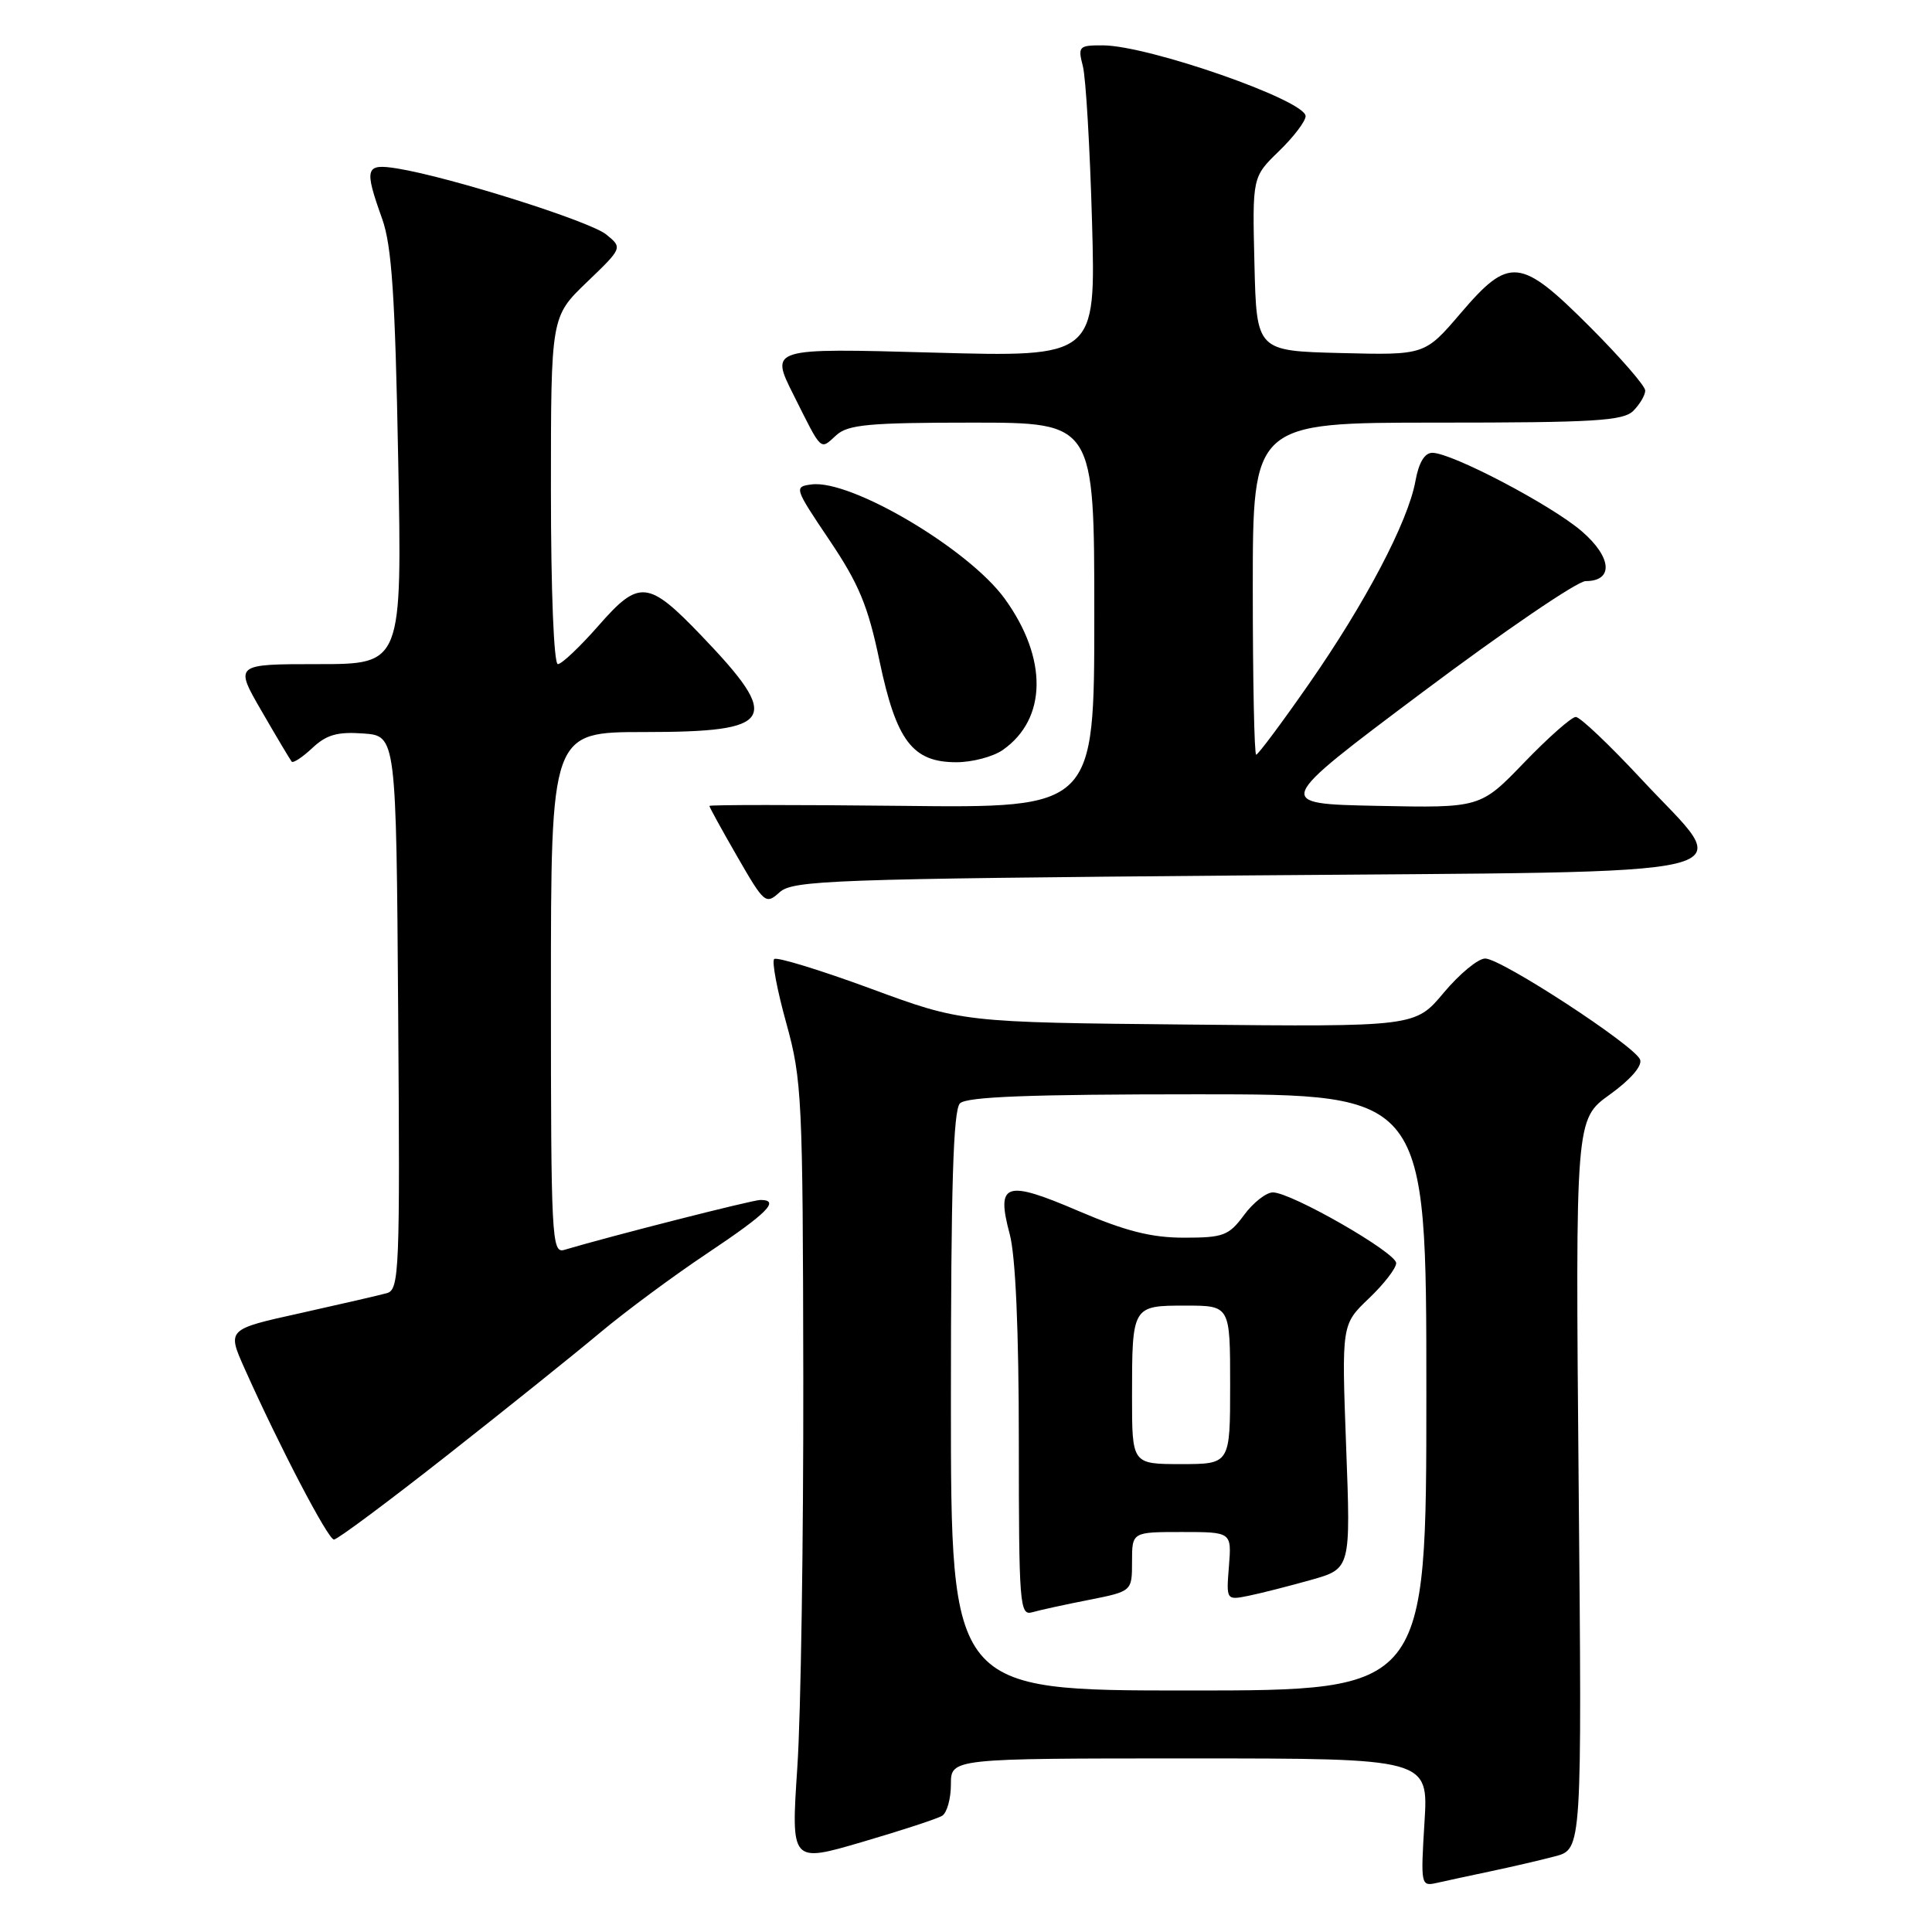<?xml version="1.0" encoding="UTF-8" standalone="no"?>
<!DOCTYPE svg PUBLIC "-//W3C//DTD SVG 1.1//EN" "http://www.w3.org/Graphics/SVG/1.1/DTD/svg11.dtd" >
<svg xmlns="http://www.w3.org/2000/svg" xmlns:xlink="http://www.w3.org/1999/xlink" version="1.1" viewBox="0 0 256 256">
 <g >
 <path fill="currentColor"
d=" M 197.50 247.96 C 200.25 247.38 204.10 246.49 206.06 245.97 C 209.62 245.03 209.62 245.03 209.18 196.67 C 208.75 148.31 208.75 148.31 213.30 145.04 C 216.05 143.06 217.64 141.23 217.32 140.40 C 216.62 138.56 198.94 127.02 196.80 127.01 C 195.86 127.00 193.40 129.04 191.31 131.53 C 187.53 136.06 187.53 136.06 157.52 135.76 C 127.50 135.47 127.50 135.47 115.33 130.98 C 108.64 128.52 102.90 126.76 102.58 127.08 C 102.26 127.41 102.98 131.23 104.19 135.58 C 106.27 143.09 106.38 145.54 106.44 182.50 C 106.47 203.95 106.12 227.20 105.65 234.17 C 104.81 246.84 104.81 246.84 114.25 244.07 C 119.44 242.55 124.21 240.99 124.84 240.60 C 125.48 240.20 126.00 238.33 126.00 236.44 C 126.00 233.00 126.00 233.00 157.64 233.00 C 189.28 233.00 189.28 233.00 188.75 241.49 C 188.24 249.77 188.28 249.97 190.36 249.50 C 191.54 249.23 194.75 248.54 197.50 247.96 Z  M 59.26 192.83 C 67.07 186.69 76.18 179.38 79.52 176.58 C 82.85 173.79 89.27 169.03 93.79 166.02 C 101.69 160.74 103.42 159.00 100.75 159.00 C 99.72 159.00 80.97 163.77 74.75 165.62 C 73.11 166.10 73.00 164.02 73.00 131.57 C 73.00 97.00 73.00 97.00 85.38 97.00 C 102.71 97.00 103.66 95.41 92.96 84.25 C 85.88 76.86 84.69 76.75 79.31 82.90 C 76.85 85.70 74.43 88.00 73.92 88.00 C 73.39 88.00 73.00 78.37 73.00 64.98 C 73.00 41.97 73.00 41.97 77.75 37.40 C 82.50 32.84 82.50 32.84 80.33 31.07 C 78.17 29.31 59.67 23.47 52.67 22.33 C 48.40 21.64 48.22 22.23 50.64 29.00 C 51.91 32.55 52.36 39.24 52.76 60.75 C 53.28 88.00 53.28 88.00 42.17 88.00 C 31.06 88.00 31.06 88.00 34.68 94.25 C 36.67 97.69 38.46 100.69 38.65 100.92 C 38.85 101.15 40.08 100.34 41.39 99.11 C 43.25 97.36 44.71 96.94 48.13 97.19 C 52.50 97.50 52.50 97.50 52.76 134.18 C 53.01 168.48 52.91 170.89 51.26 171.35 C 50.29 171.62 45.13 172.81 39.79 174.00 C 30.09 176.14 30.09 176.14 32.40 181.32 C 37.05 191.72 43.47 204.00 44.25 204.00 C 44.70 204.00 51.45 198.97 59.26 192.83 Z  M 164.85 116.00 C 234.89 115.41 229.91 116.62 217.46 103.21 C 213.26 98.70 209.37 95.00 208.80 95.00 C 208.24 95.00 205.17 97.71 201.97 101.03 C 196.16 107.06 196.16 107.06 182.47 106.78 C 168.77 106.50 168.77 106.50 188.45 91.75 C 199.27 83.64 209.01 77.00 210.10 77.00 C 213.83 77.00 213.60 73.86 209.61 70.41 C 205.60 66.94 192.38 60.00 189.79 60.00 C 188.77 60.00 187.99 61.30 187.55 63.75 C 186.58 69.12 180.92 79.90 173.40 90.68 C 169.83 95.81 166.70 100.00 166.45 100.00 C 166.20 100.00 166.00 90.10 166.00 78.00 C 166.00 56.00 166.00 56.00 190.43 56.00 C 211.30 56.00 215.09 55.77 216.43 54.43 C 217.29 53.56 218.00 52.36 218.00 51.75 C 218.00 51.14 214.70 47.35 210.68 43.32 C 201.44 34.08 200.01 33.93 193.52 41.53 C 188.79 47.06 188.79 47.06 177.65 46.78 C 166.50 46.50 166.50 46.50 166.22 34.98 C 165.94 23.45 165.94 23.45 169.47 20.03 C 171.41 18.15 173.00 16.06 173.00 15.39 C 173.00 13.30 152.19 6.03 146.13 6.01 C 142.95 6.00 142.81 6.15 143.48 8.75 C 143.88 10.26 144.42 19.56 144.70 29.41 C 145.20 47.32 145.20 47.32 123.62 46.72 C 102.03 46.12 102.03 46.12 105.14 52.31 C 108.98 59.98 108.63 59.65 110.82 57.66 C 112.37 56.26 115.16 56.00 128.83 56.00 C 145.00 56.00 145.00 56.00 145.00 81.53 C 145.00 107.07 145.00 107.07 119.50 106.78 C 105.47 106.63 94.00 106.63 94.00 106.79 C 94.00 106.96 95.66 109.98 97.70 113.52 C 101.27 119.72 101.47 119.89 103.30 118.23 C 105.05 116.64 110.20 116.46 164.85 116.00 Z  M 132.88 99.37 C 138.75 95.26 138.85 87.23 133.13 79.33 C 128.35 72.74 112.75 63.51 107.54 64.19 C 105.19 64.49 105.24 64.64 109.91 71.58 C 113.81 77.37 115.02 80.29 116.54 87.58 C 118.77 98.18 120.91 101.00 126.73 101.00 C 128.83 101.00 131.60 100.27 132.88 99.37 Z  M 126.00 185.70 C 126.00 157.24 126.31 147.09 127.20 146.20 C 128.08 145.32 136.47 145.00 158.70 145.00 C 189.00 145.00 189.00 145.00 189.00 184.50 C 189.00 224.00 189.00 224.00 157.50 224.00 C 126.00 224.00 126.00 224.00 126.00 185.70 Z  M 144.25 212.00 C 150.00 210.86 150.00 210.86 150.00 206.93 C 150.00 203.00 150.00 203.00 156.60 203.00 C 163.20 203.00 163.20 203.00 162.84 207.53 C 162.48 212.05 162.48 212.05 165.49 211.44 C 167.15 211.10 170.86 210.15 173.74 209.34 C 178.98 207.86 178.98 207.86 178.37 191.68 C 177.77 175.50 177.77 175.50 181.38 172.05 C 183.37 170.16 185.00 168.05 185.00 167.37 C 185.00 165.97 171.10 158.00 168.66 158.00 C 167.78 158.00 166.06 159.35 164.84 161.00 C 162.83 163.73 162.10 164.00 156.90 164.00 C 152.57 164.00 149.16 163.14 142.92 160.47 C 133.20 156.30 131.97 156.71 133.79 163.52 C 134.57 166.42 135.00 176.25 135.00 191.08 C 135.00 212.56 135.12 214.10 136.75 213.64 C 137.71 213.36 141.09 212.62 144.25 212.00 Z  M 150.00 185.08 C 150.00 173.01 150.01 173.00 157.11 173.00 C 163.00 173.00 163.00 173.00 163.00 183.50 C 163.00 194.00 163.00 194.00 156.50 194.00 C 150.00 194.00 150.00 194.00 150.00 185.08 Z "/>
</g>
</svg>